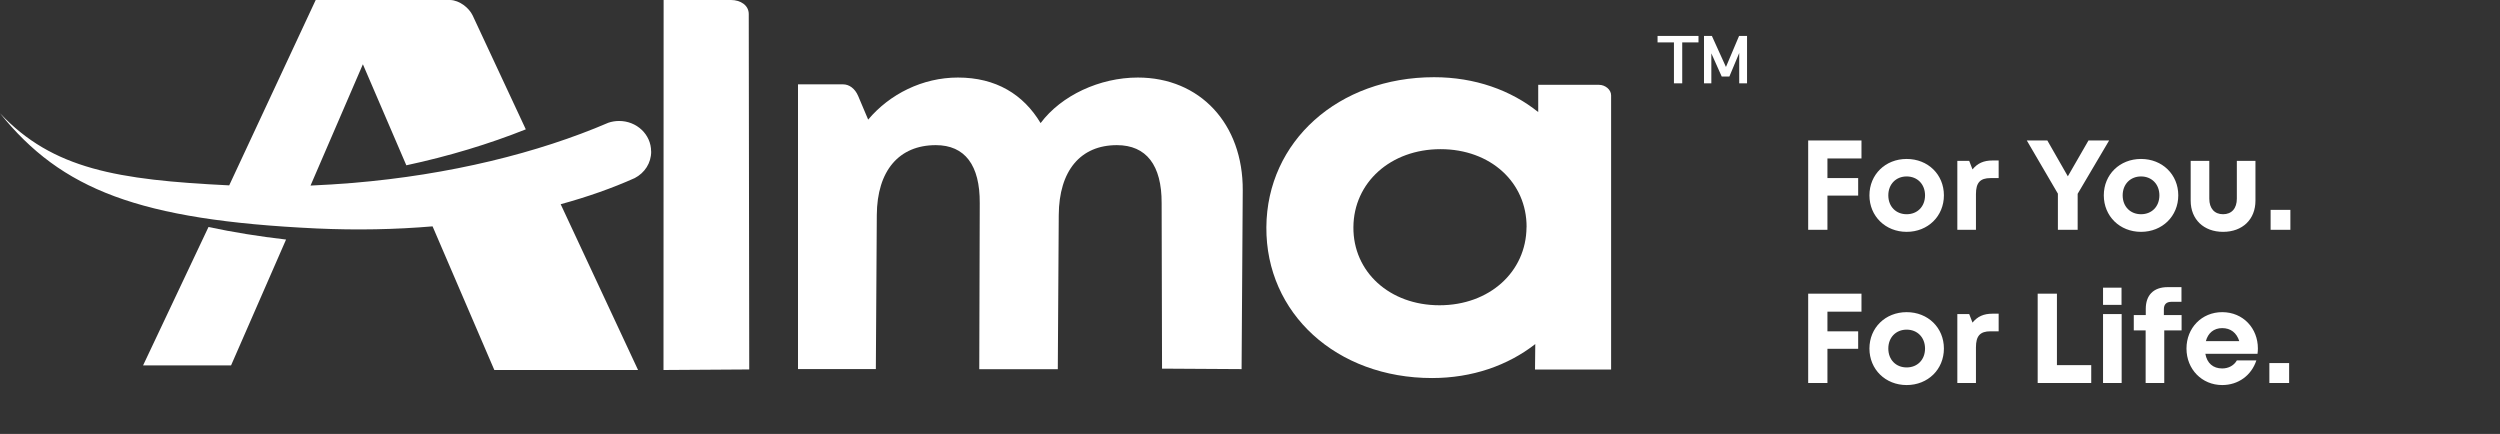 <svg width="265" height="46" viewBox="0 0 265 46" fill="none" xmlns="http://www.w3.org/2000/svg">
<rect x="0" y="0" width="265" height="46" fill="#333333" stroke="none"/>
<path d="M197.317 16.794V14.886H191.667V24.359H193.708V20.733H196.966V18.878H193.708V16.794H197.317ZM202.107 24.576C204.365 24.576 206.054 22.911 206.054 20.706C206.054 18.5 204.365 16.849 202.107 16.849C199.85 16.849 198.16 18.5 198.16 20.706C198.16 22.911 199.85 24.576 202.107 24.576ZM202.107 22.708C200.972 22.708 200.161 21.896 200.161 20.706C200.161 19.528 200.972 18.703 202.107 18.703C203.243 18.703 204.054 19.528 204.054 20.706C204.054 21.896 203.243 22.708 202.107 22.708ZM211.208 17.011C210.262 17.011 209.613 17.309 209.086 17.958L208.735 17.052H207.477V24.359H209.451V20.57C209.451 19.379 209.883 18.878 210.992 18.878H211.857V17.011H211.208ZM223.57 14.886H221.381L219.191 18.689L217.015 14.886H214.839L218.137 20.529V24.359H220.232V20.543L223.57 14.886ZM226.95 24.576C229.207 24.576 230.897 22.911 230.897 20.706C230.897 18.5 229.207 16.849 226.95 16.849C224.692 16.849 223.003 18.5 223.003 20.706C223.003 22.911 224.692 24.576 226.95 24.576ZM226.95 22.708C225.814 22.708 225.003 21.896 225.003 20.706C225.003 19.528 225.814 18.703 226.95 18.703C228.085 18.703 228.896 19.528 228.896 20.706C228.896 21.896 228.085 22.708 226.95 22.708ZM235.645 24.576C237.713 24.576 239.078 23.25 239.078 21.274V17.052H237.105V21.057C237.105 22.086 236.564 22.708 235.645 22.708C234.739 22.708 234.185 22.099 234.185 21.057V17.052H232.212V21.274C232.212 23.25 233.59 24.576 235.645 24.576ZM240.685 24.359H242.78V22.248H240.685V24.359ZM197.317 33.034V31.126H191.667V40.599H193.708V36.972H196.966V35.118H193.708V33.034H197.317ZM202.107 40.816C204.365 40.816 206.054 39.151 206.054 36.945C206.054 34.739 204.365 33.088 202.107 33.088C199.85 33.088 198.16 34.739 198.16 36.945C198.16 39.151 199.85 40.816 202.107 40.816ZM202.107 38.948C200.972 38.948 200.161 38.136 200.161 36.945C200.161 35.768 200.972 34.942 202.107 34.942C203.243 34.942 204.054 35.768 204.054 36.945C204.054 38.136 203.243 38.948 202.107 38.948ZM211.208 33.251C210.262 33.251 209.613 33.548 209.086 34.198L208.735 33.291H207.477V40.599H209.451V36.81C209.451 35.619 209.883 35.118 210.992 35.118H211.857V33.251H211.208ZM218.035 38.705V31.126H215.994V40.599H221.671V38.705H218.035ZM222.922 32.317H224.882V30.49H222.922V32.317ZM222.922 40.599H224.895V33.291H222.922V40.599ZM231.249 33.4H229.37V32.777C229.37 32.263 229.641 31.992 230.168 31.992H231.236V30.436H229.776C228.235 30.436 227.451 31.329 227.451 32.736V33.4H226.181V35.023H227.438V40.599H229.411V35.023H231.249V33.4ZM239.336 36.932C239.336 34.821 237.795 33.088 235.552 33.088C233.389 33.088 231.767 34.753 231.767 36.945C231.767 39.138 233.403 40.816 235.552 40.816C237.255 40.816 238.647 39.801 239.174 38.204H237.106C236.809 38.732 236.241 39.056 235.552 39.056C234.592 39.056 233.943 38.502 233.767 37.5H239.296C239.323 37.311 239.336 37.121 239.336 36.932ZM235.552 34.78C236.444 34.78 237.079 35.267 237.363 36.16H233.822C234.051 35.294 234.673 34.78 235.552 34.78ZM240.553 40.599H242.648V38.488H240.553V40.599Z" fill="white"/>
<path d="M77.494 0H70.344L70.33 39.22L79.419 39.162L79.368 1.487C79.368 0.556 78.489 0 77.494 0Z" fill="white"/>
<path d="M184.342 3.808L182.951 7.099L181.459 3.808H180.624V8.831H181.402V5.655L182.504 8.116H183.312L184.357 5.619V8.831H185.186V3.808H184.335H184.342ZM175.701 3.808V4.494H177.438V8.831H178.316V4.494H180.04V3.808H175.701Z" fill="white"/>
<path d="M161.811 24.081C161.782 28.822 157.875 32.358 152.585 32.358C147.296 32.358 143.424 28.815 143.461 24.081C143.489 19.347 147.404 15.811 152.701 15.811C157.998 15.811 161.846 19.34 161.818 24.081M169.494 8.992H163.051V11.879C160.153 9.555 156.333 8.184 152.009 8.184C141.875 8.184 134.293 14.981 134.235 24.081C134.17 33.217 141.666 40.072 151.799 40.072C156.052 40.072 159.828 38.744 162.74 36.471L162.711 39.17H170.777V10.103C170.777 9.49 170.143 8.992 169.501 8.992" fill="white"/>
<path d="M22.099 24.064L15.165 38.734H24.492L30.322 25.392C27.476 25.067 24.73 24.62 22.099 24.064Z" fill="white"/>
<path d="M69.018 16.049C69.018 14.266 67.504 12.823 65.63 12.823C65.234 12.823 64.838 12.888 64.484 13.011C57.025 16.215 47.662 18.531 37.399 19.39C35.893 19.512 34.401 19.606 32.916 19.671L38.466 6.812L43.071 17.521C47.59 16.554 51.843 15.262 55.735 13.711L50.098 1.631C49.717 0.837 48.722 0.036 47.727 0H33.464L24.296 19.649C12.44 19.072 5.586 17.932 0 12.008C6.508 20.082 14.689 23.33 33.55 24.217C37.803 24.412 41.925 24.326 45.853 23.994L52.398 39.22H67.634L59.432 21.648C62.279 20.869 64.917 19.938 67.281 18.877C68.333 18.329 69.025 17.29 69.025 16.063" fill="white"/>
<path d="M131.608 39.118L131.731 20.191C131.774 13.119 127.19 8.219 120.61 8.219C116.567 8.219 112.495 10.117 110.304 13.047C108.48 10.009 105.583 8.219 101.539 8.219C97.792 8.219 94.303 9.973 92.026 12.679L90.959 10.16C90.627 9.388 90.022 8.941 89.366 8.941H84.588V39.118H92.84L92.941 22.796C92.97 18.069 95.312 15.385 99.197 15.385C102.275 15.385 103.882 17.506 103.853 21.54L103.802 39.133H112.127L112.228 22.796C112.257 18.069 114.549 15.385 118.39 15.385C121.504 15.385 123.154 17.506 123.133 21.54L123.176 39.075L131.616 39.126L131.608 39.118Z" fill="white"/>
</svg>
